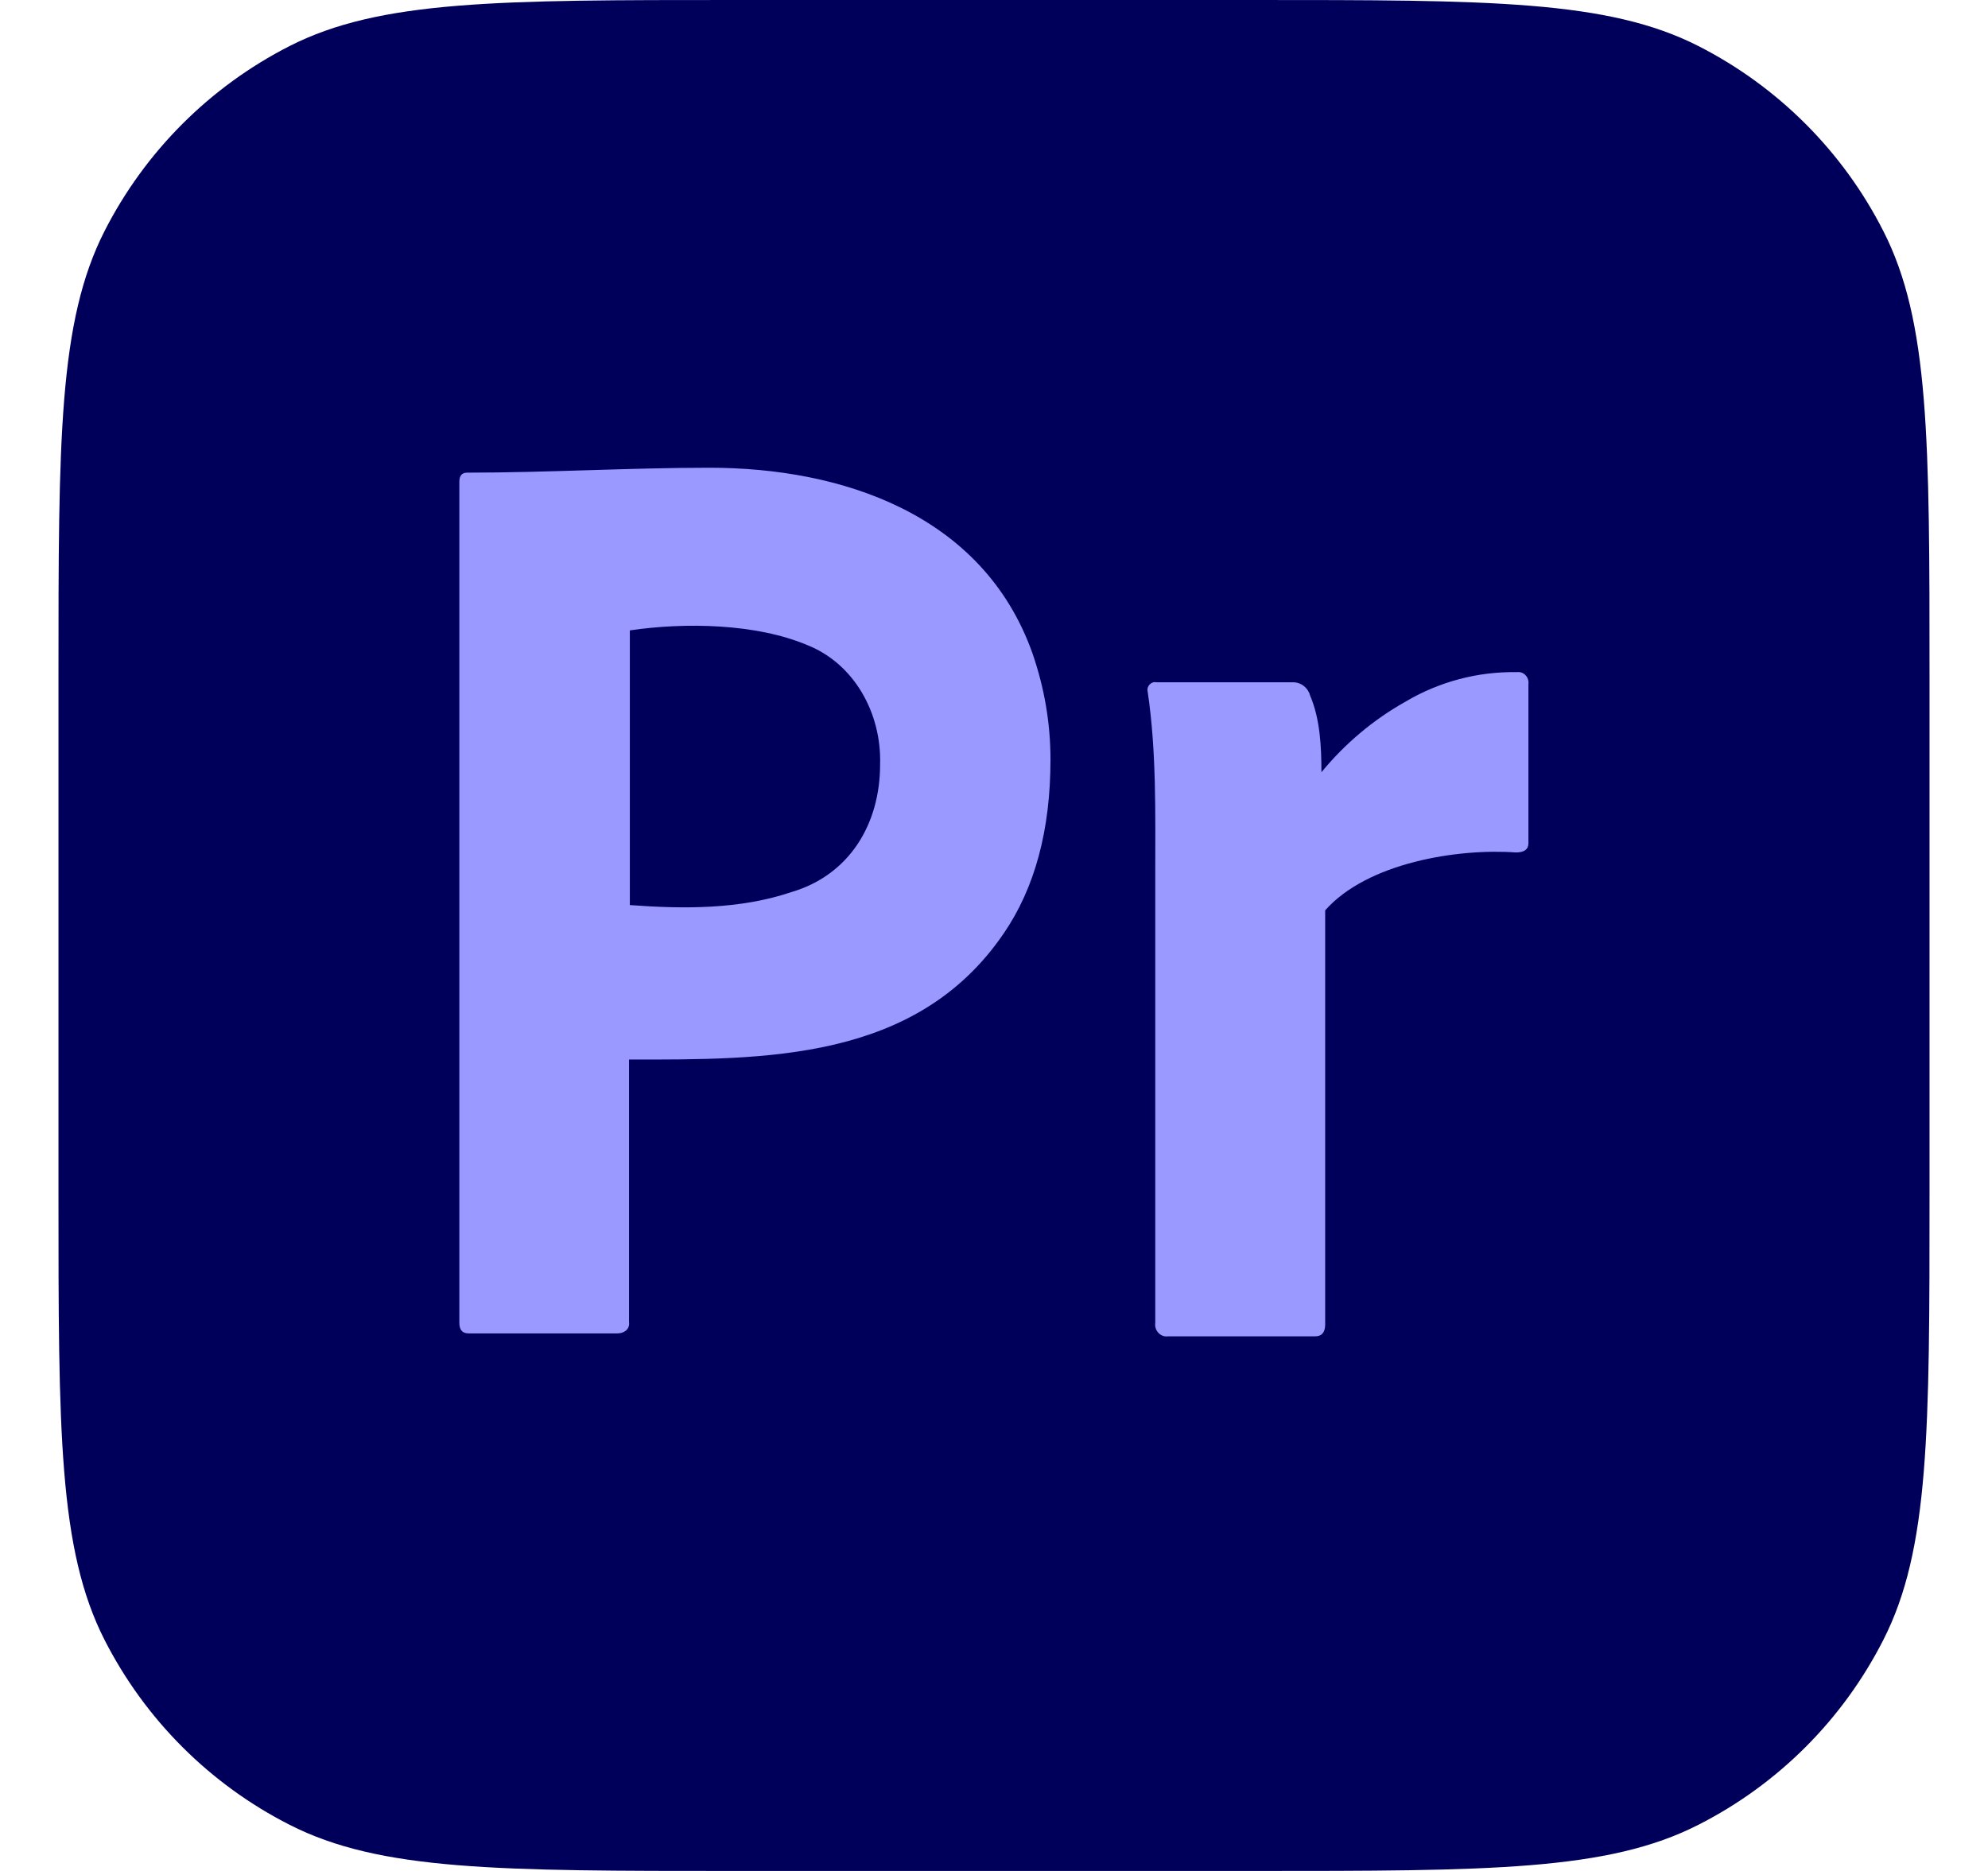<svg width="17" height="16" viewBox="0 0 17 16" fill="none" xmlns="http://www.w3.org/2000/svg">
<g clip-path="url(#clip0_6232_185026)">
<path d="M0.5 5.79C0.5 3.764 0.5 2.75 0.894 1.976C1.241 1.295 1.795 0.741 2.476 0.394C3.25 0 4.264 0 6.29 0H10.71C12.736 0 13.75 0 14.524 0.394C15.205 0.741 15.759 1.295 16.105 1.976C16.5 2.75 16.5 3.764 16.5 5.79V10.21C16.5 12.236 16.5 13.25 16.105 14.024C15.759 14.705 15.205 15.259 14.524 15.605C13.75 16 12.736 16 10.71 16H6.29C4.264 16 3.25 16 2.476 15.605C1.795 15.259 1.241 14.705 0.894 14.024C0.5 13.25 0.5 12.236 0.5 10.21V5.79Z" fill="#00005B"/>
<path d="M3.928 11.312V4.119C3.928 4.07 3.948 4.042 3.995 4.042C4.686 4.042 5.377 4 6.068 4C7.189 4 8.404 4.391 8.829 5.587C8.93 5.88 8.983 6.181 8.983 6.496C8.983 7.097 8.85 7.593 8.582 7.984C7.835 9.078 6.54 9.061 5.379 9.061V11.305C5.388 11.371 5.333 11.403 5.279 11.403H4.008C3.955 11.403 3.928 11.375 3.928 11.312ZM5.386 5.391V7.74C5.846 7.774 6.328 7.778 6.77 7.628C7.258 7.484 7.526 7.054 7.526 6.537C7.539 6.098 7.304 5.676 6.904 5.517C6.467 5.332 5.858 5.321 5.386 5.391Z" fill="#9999FF"/>
<path d="M9.89 5.835H11.063C11.128 5.836 11.186 5.883 11.203 5.948C11.289 6.148 11.3 6.388 11.3 6.604C11.501 6.359 11.744 6.155 12.016 6.002C12.307 5.829 12.638 5.742 12.973 5.748C13.029 5.74 13.078 5.792 13.07 5.85V7.212C13.07 7.264 13.034 7.29 12.963 7.29C12.466 7.254 11.693 7.377 11.332 7.785V11.326C11.332 11.394 11.303 11.428 11.246 11.428H9.987C9.925 11.437 9.87 11.379 9.879 11.315V7.47C9.879 6.955 9.89 6.425 9.814 5.914C9.803 5.867 9.846 5.824 9.89 5.835Z" fill="#9999FF"/>
</g>
<defs>
<clipPath id="clip0_6232_185026">
<rect width="16" height="16" fill="white" transform="translate(0.5)"/>
</clipPath>
</defs>
</svg>
